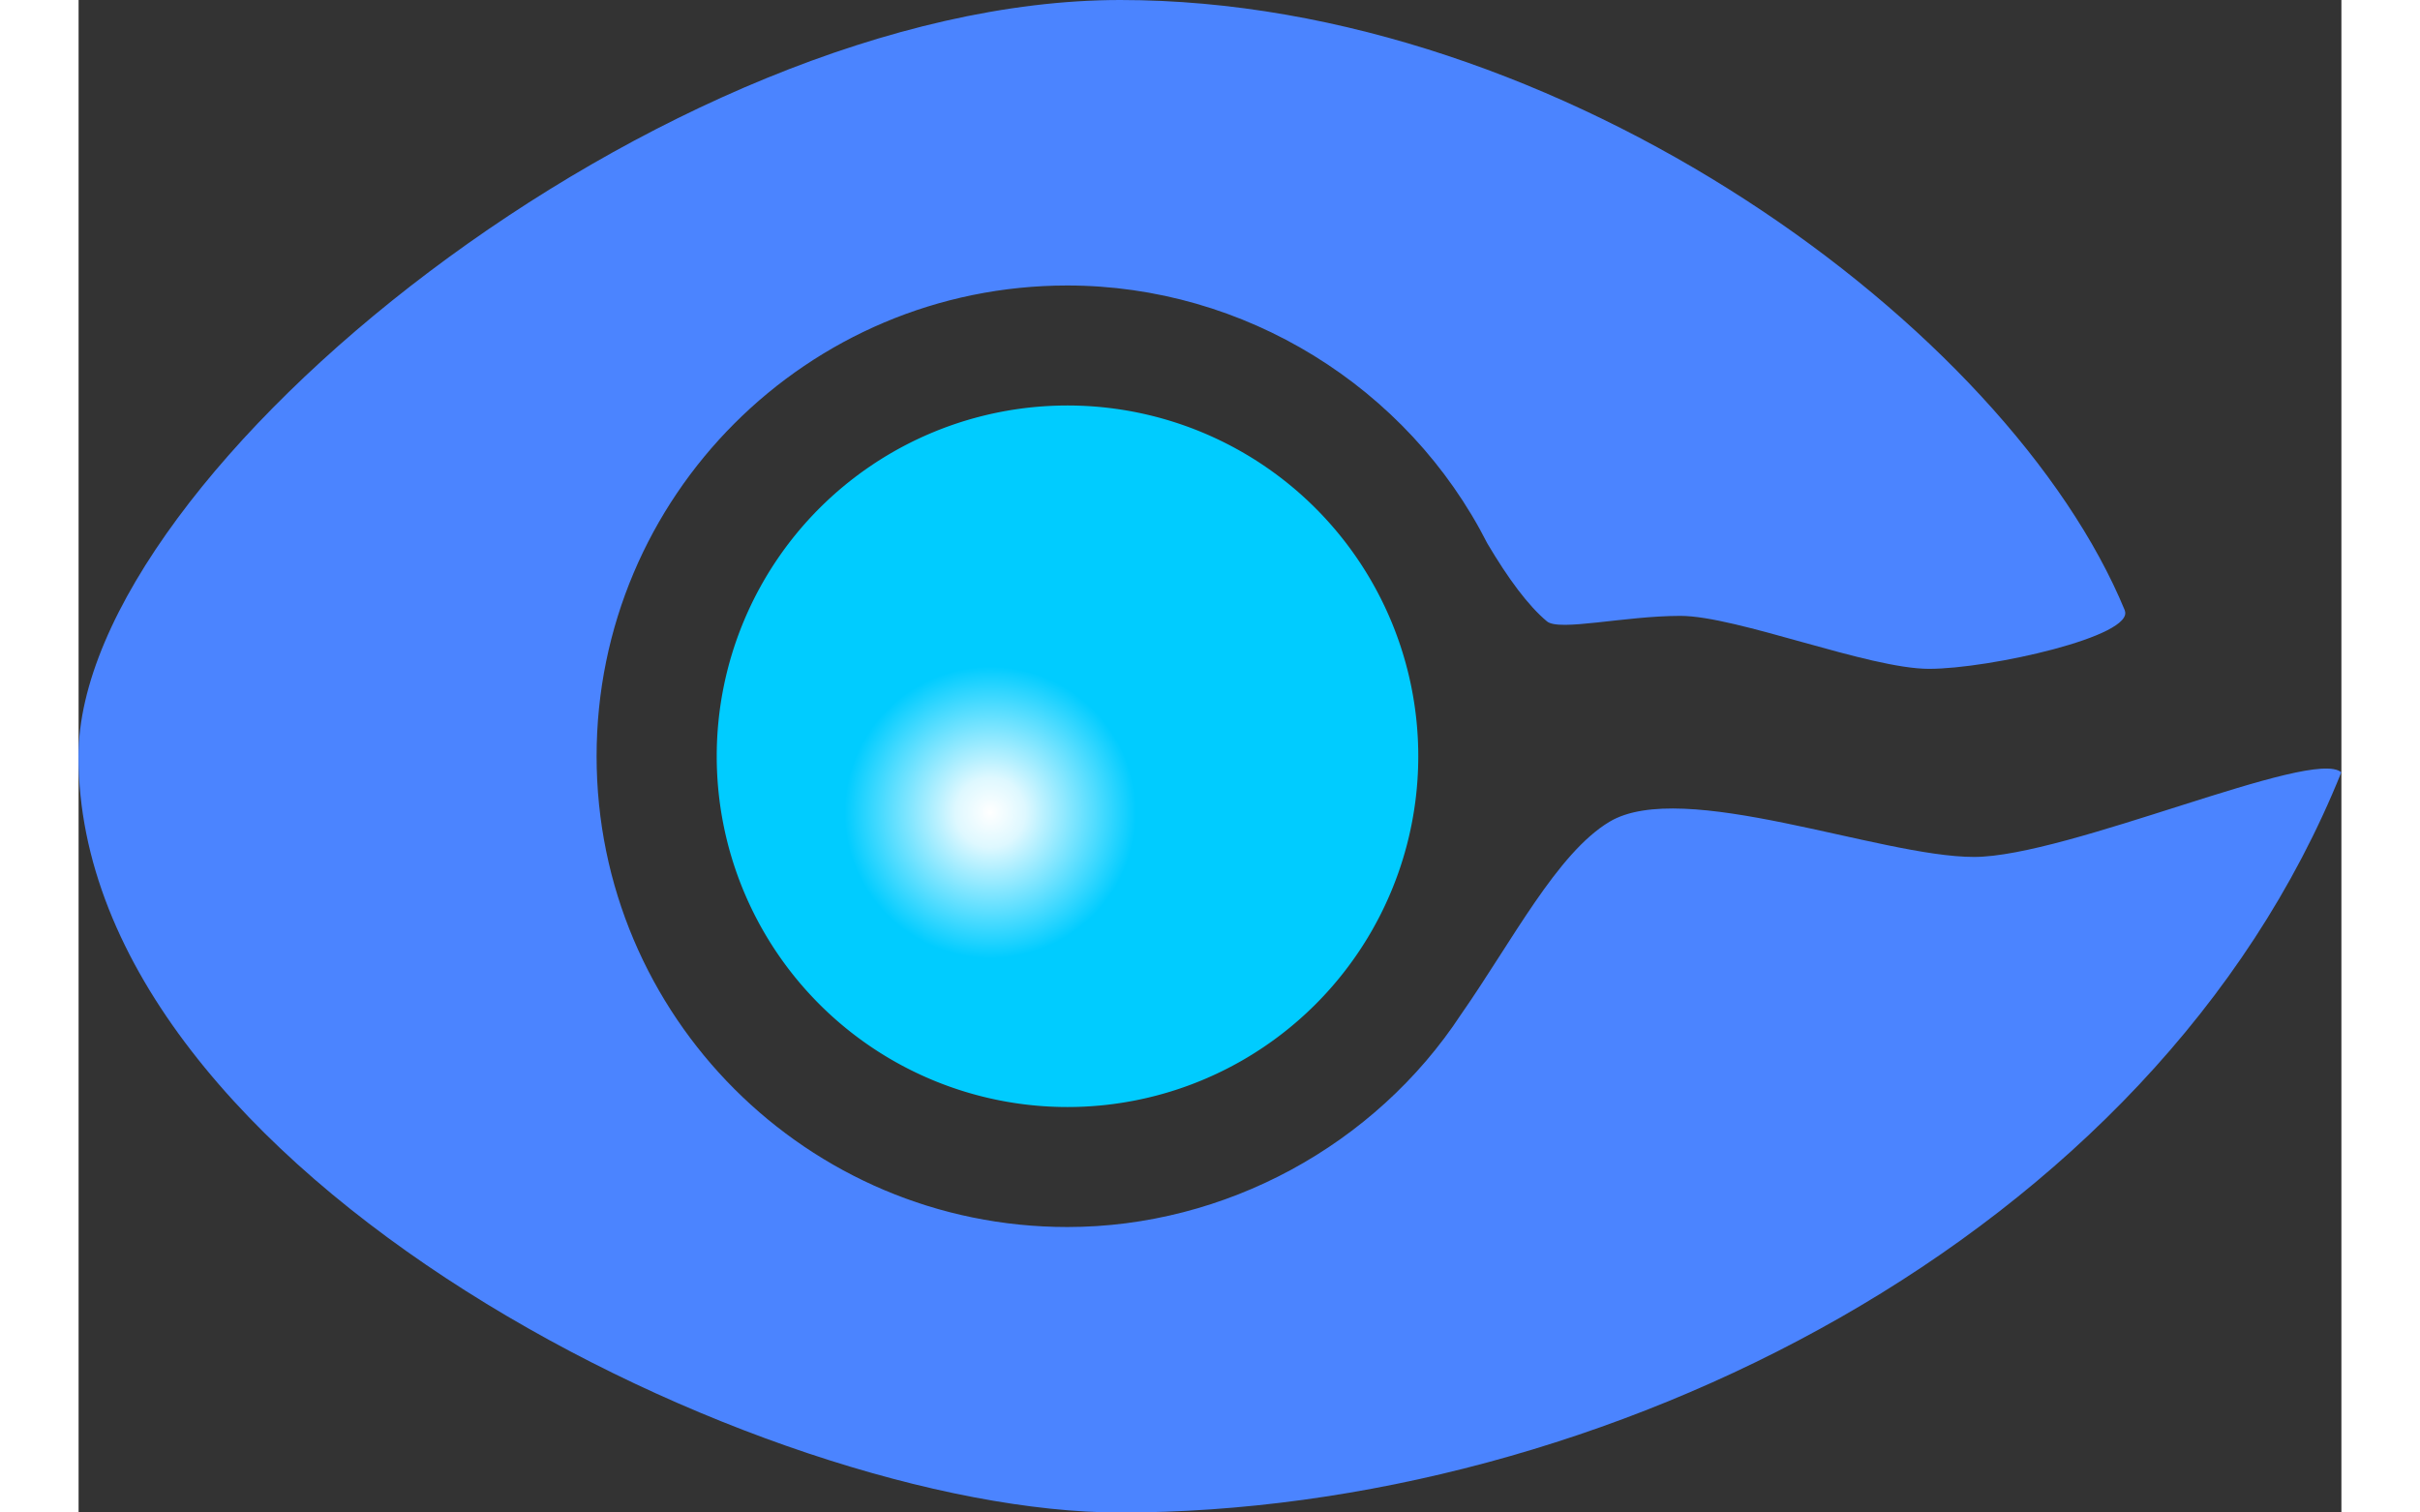 <svg width="2400px" height="1500px" clip-rule="evenodd" fill-rule="evenodd" image-rendering="optimizeQuality" shape-rendering="geometricPrecision" text-rendering="geometricPrecision" version="1.1" viewBox="0 0 2400 1604.2" xml:space="preserve" xmlns="http://www.w3.org/2000/svg">
 <rect x="0" y="0" width="2400" height="1604.2" fill="#333333" stroke="none"/>
 <defs>
  <style type="text/css">
   
    .fil0 {fill:#4B84FF}
    .fil1 {fill:url(#a)}
   
  </style>
  <radialGradient id="a" cx="966.98" cy="861.65" r="154.71" gradientUnits="userSpaceOnUse">
   <stop stop-color="#fff" offset="0"/>
   <stop stop-color="#DEF8FF" offset=".239"/>
   <stop stop-color="#0cf" offset="1"/>
  </radialGradient>
 </defs>
 
  
  <path class="fil0" d="m2170.3 647.43c-123.24-299.05-595.94-647.43-1065.4-647.43-480.68 0-1105 500.77-1105 802.13 0 443.13 727.8 802.13 1105 802.13 508.5 0 1096-289.86 1295-785.1-30.279-26.745-290.15 89.747-389.64 89.747-99.491 0-308.87-83.87-386.55-37.312-55.568 33.307-102.76 125.91-157.38 204.24-91.314 139.03-250.4 225.6-417.61 225.6-275.71 0-499.31-223.6-499.31-499.31s223.6-499.31 499.31-499.31c187.57 0 361.02 107.2 445.5 273.69 22.115 37.298 43.265 65.939 63.156 82.548 13.043 10.895 81.923-5.814 141.58-5.814 59.662 0 199.61 56.172 263.68 56.172 64.071 0 218.79-34.726 207.56-61.98z"/>
  <path class="fil1" d="m1420.9 802.12a372.04 372.04 0 0 1-372.04 372.04 372.04 372.04 0 0 1-372.04-372.04 372.04 372.04 0 0 1 372.04-372.04 372.04 372.04 0 0 1 372.04 372.04z" fill="url(#a)"/>
 
</svg>
